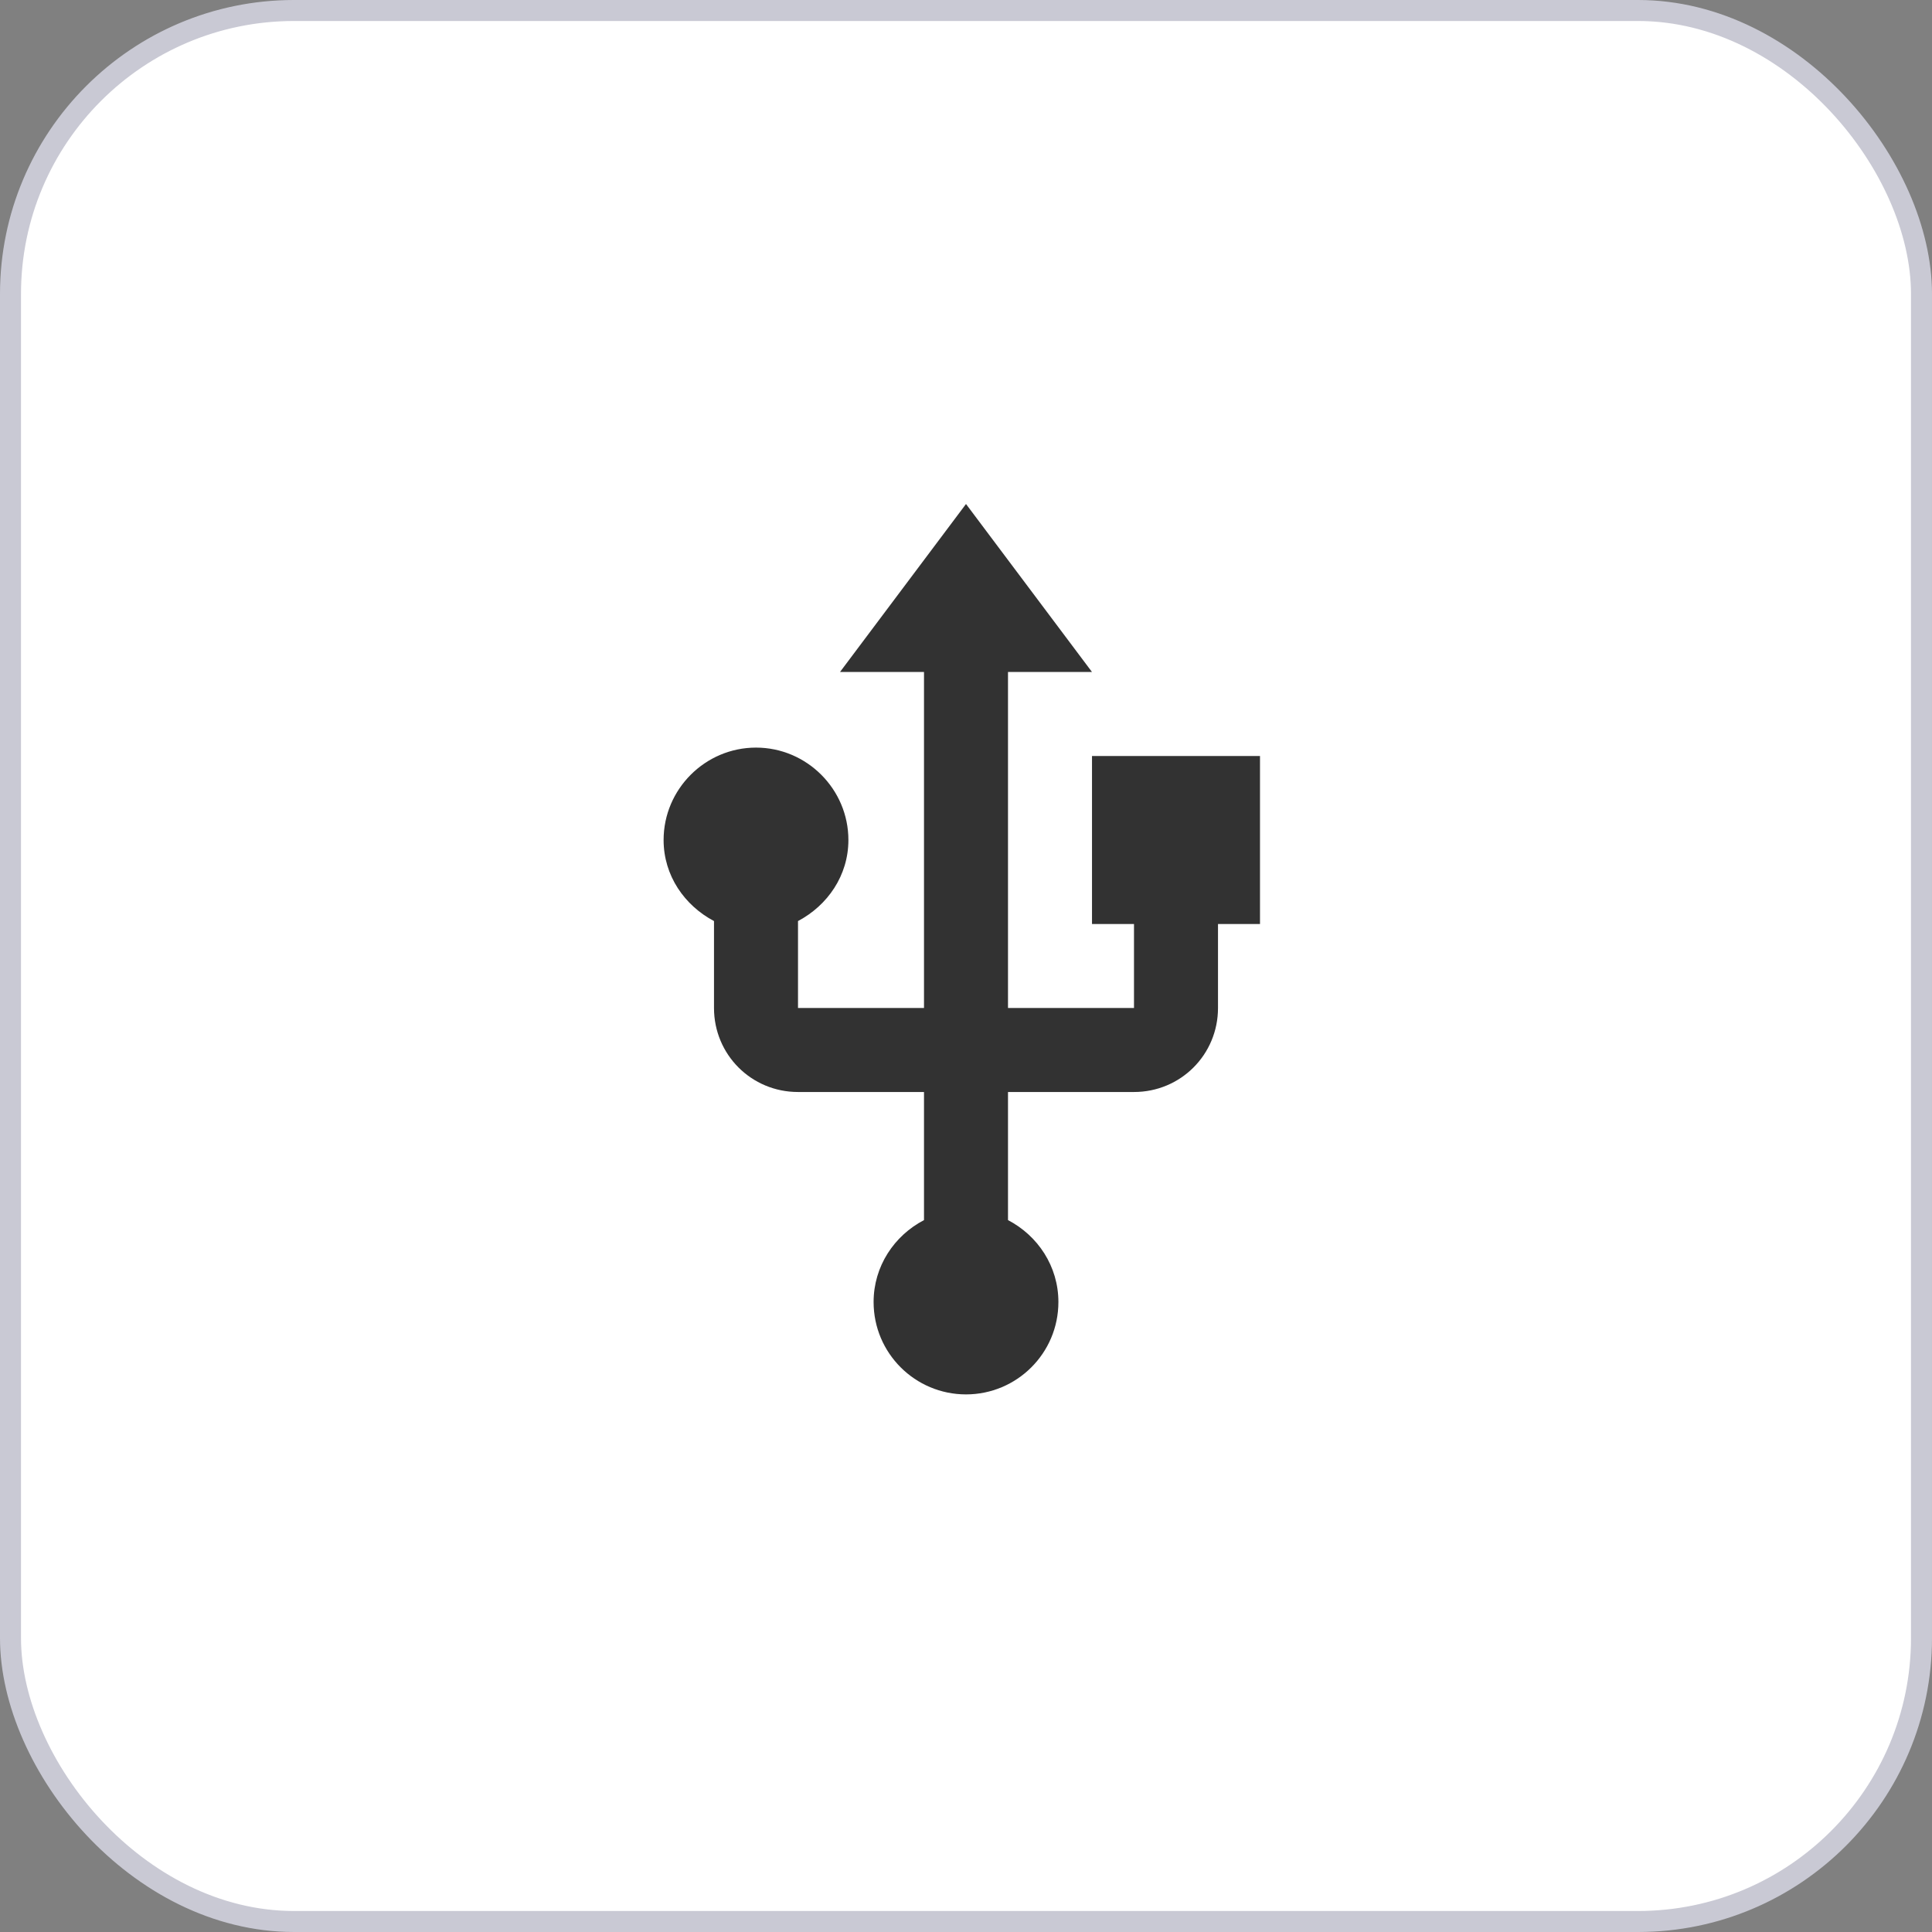 <svg width="46" height="46" viewBox="0 0 46 46" fill="none" xmlns="http://www.w3.org/2000/svg">
<rect x="0" y="0" width="46" height="46" fill="#808080" stroke="none"/>
<rect x="0.25" y="0.25" width="45.5" height="45.5" rx="6.75" fill="white" stroke="#C9C9D4" stroke-width="0.5"/>
<g clip-path="url(#clip0_2731_14222)">
<rect x="11" y="11" width="24" height="24" rx="7" fill="white"/>
<path d="M26 18V22H27V24H24V16H26L23 12L20 16H22V24H19V21.93C19.7 21.56 20.2 20.85 20.2 20C20.2 18.79 19.21 17.8 18 17.8C16.79 17.8 15.8 18.79 15.8 20C15.8 20.85 16.3 21.56 17 21.93V24C17 25.11 17.89 26 19 26H22V29.05C21.29 29.42 20.8 30.15 20.8 31C20.8 32.22 21.79 33.2 23 33.2C24.21 33.2 25.2 32.22 25.2 31C25.2 30.15 24.71 29.42 24 29.05V26H27C28.11 26 29 25.11 29 24V22H30V18H26Z" fill="#323232"/>
</g>
<defs>
<clipPath id="clip0_2731_14222">
<rect x="11" y="11" width="24" height="24" rx="7" fill="white"/>
</clipPath>
</defs>
</svg>
